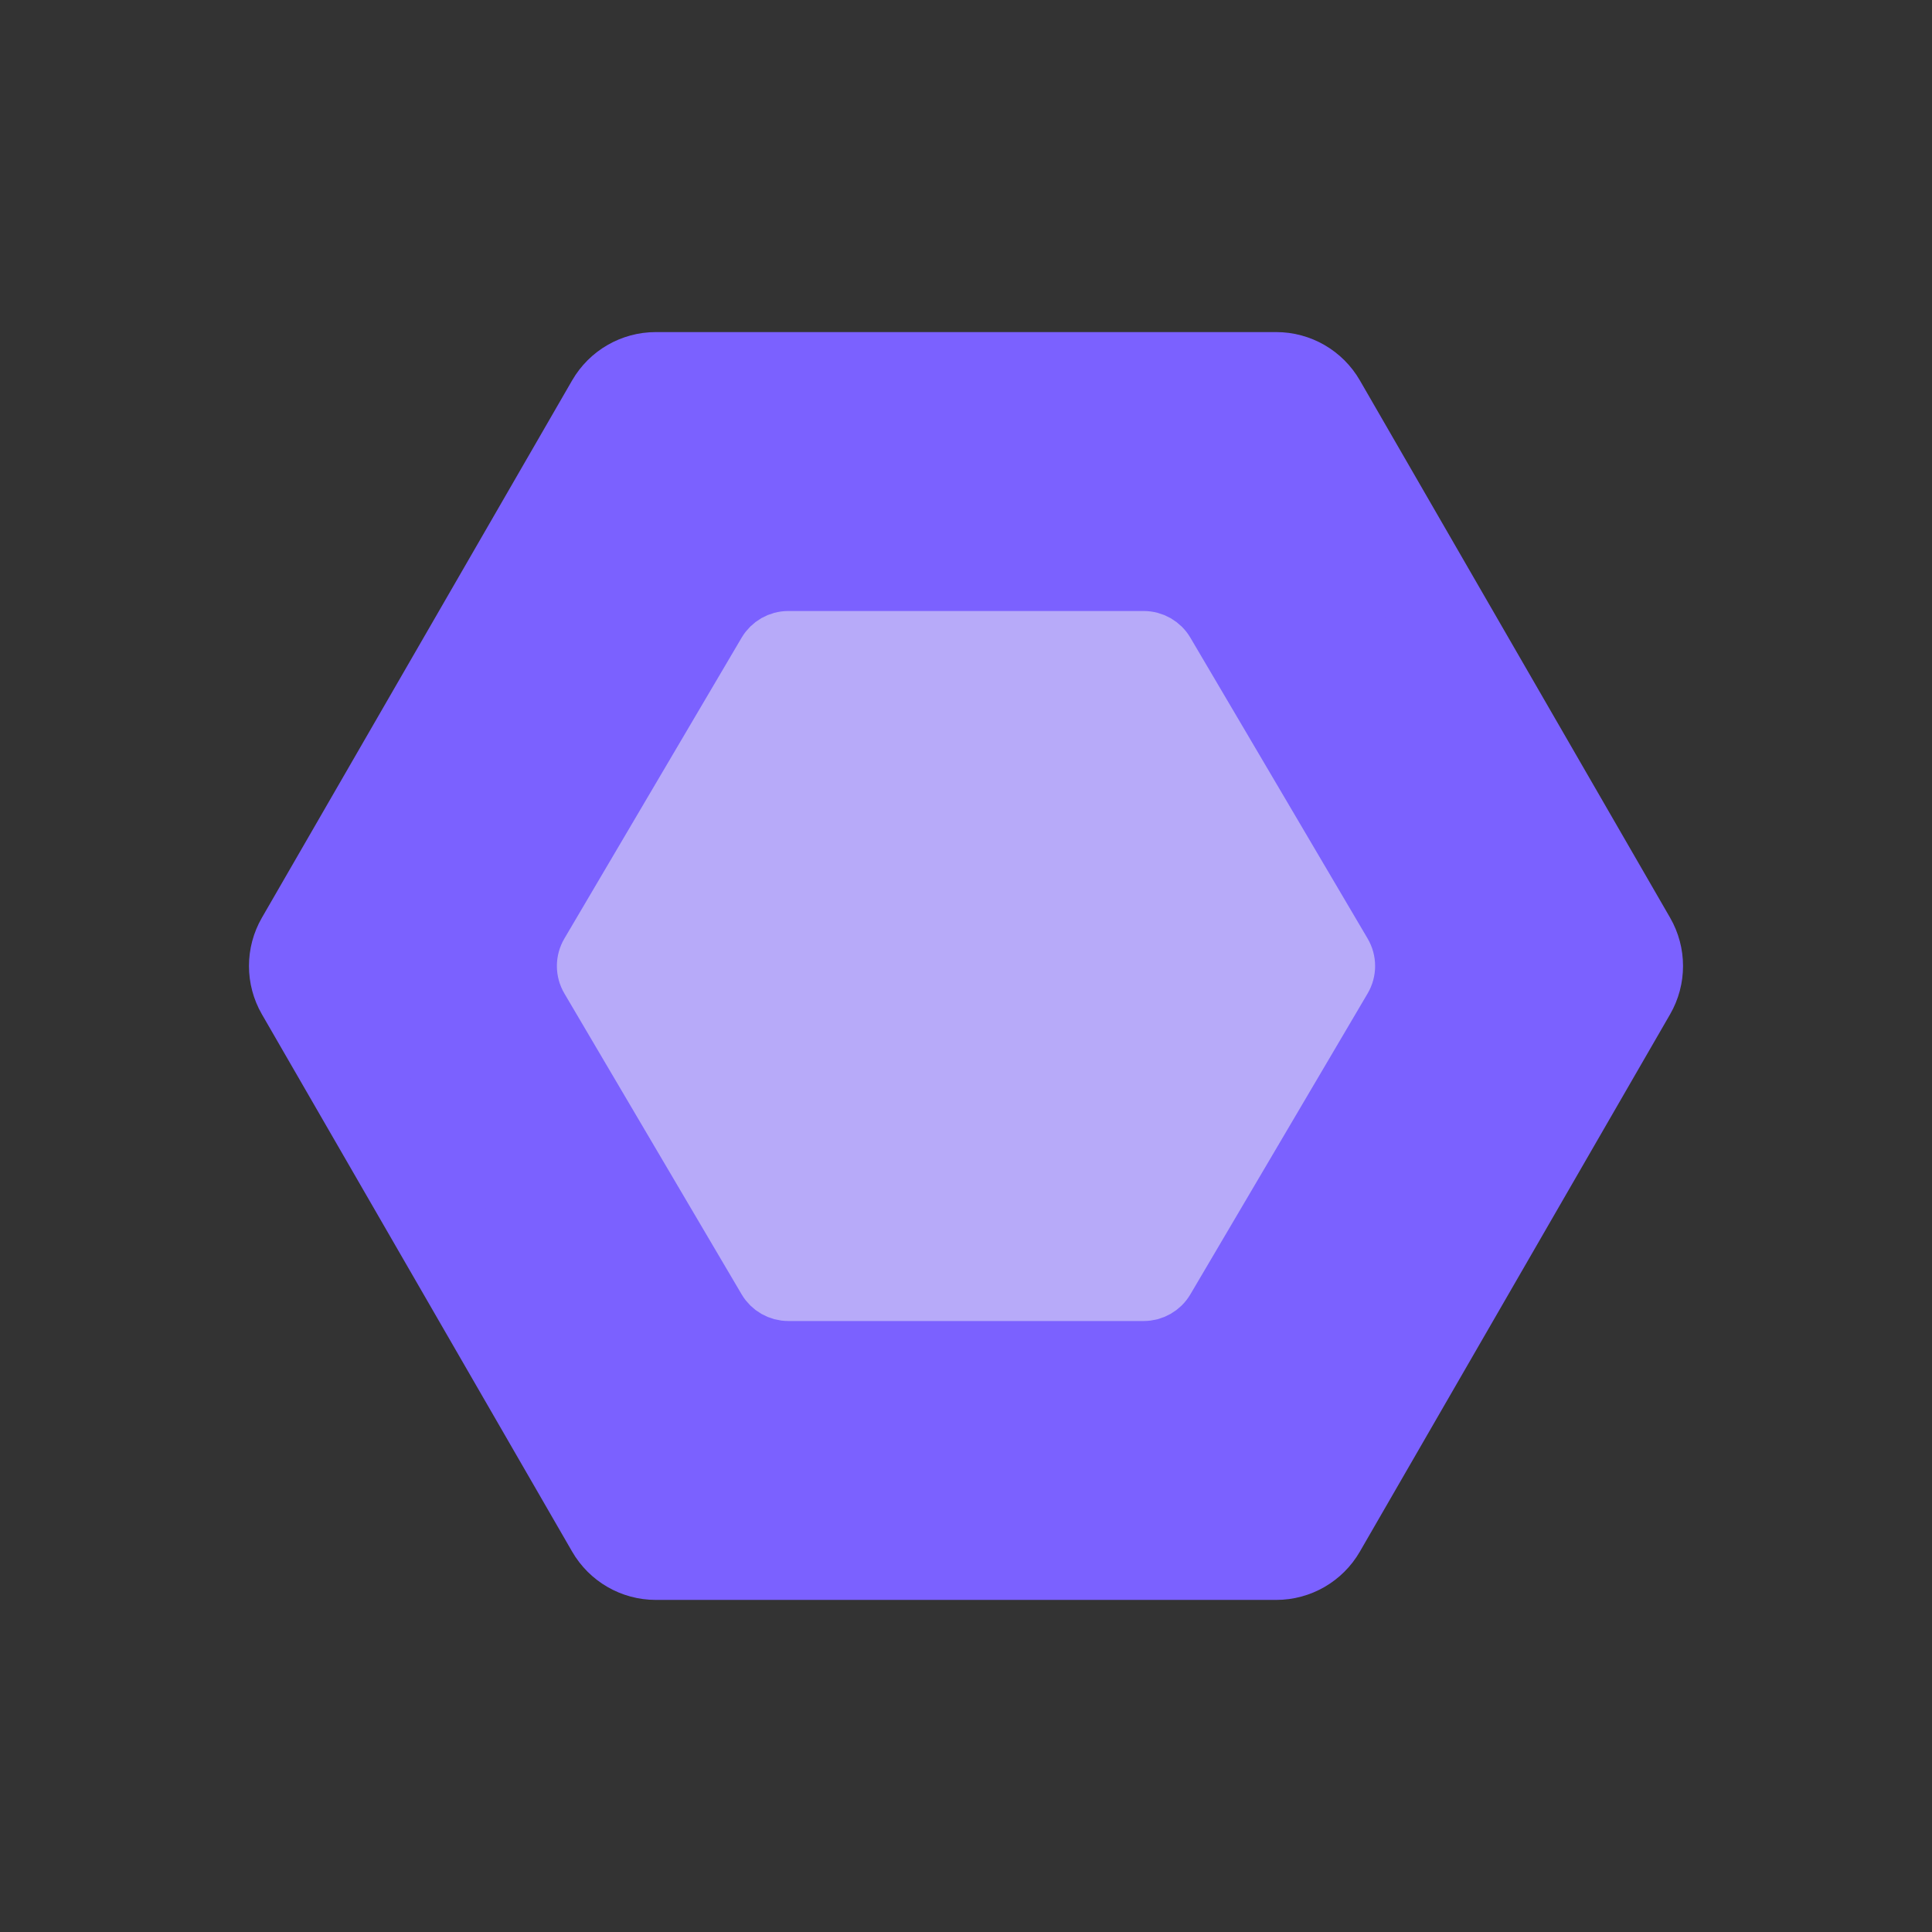 <svg viewBox="0 0 80 80" fill="none">
  <rect x="0" y="0" width="80" height="80" fill="#333333" stroke="none"/>
  <path d="M67.423 39C67.78 39.619 67.78 40.381 67.423 41L54.577 63.249C54.22 63.867 53.56 64.249 52.845 64.249L27.155 64.249C26.44 64.249 25.78 63.867 25.423 63.249L12.577 41C12.22 40.381 12.22 39.619 12.577 39L25.423 16.751C25.78 16.133 26.44 15.751 27.155 15.751L52.845 15.751C53.56 15.751 54.22 16.133 54.577 16.751L67.423 39Z" fill="#7B61FF" stroke="#7B61FF" stroke-width="4" stroke-linecap="square" class="fill-purple stroke-purple" />
  <g opacity="0.5">
    <path d="M55.665 39.432C55.872 39.783 55.872 40.218 55.665 40.569L48.325 53.028C48.124 53.37 47.757 53.58 47.36 53.58L32.64 53.58C32.243 53.58 31.876 53.37 31.675 53.028L24.335 40.569C24.128 40.218 24.128 39.783 24.335 39.432L31.675 26.973C31.876 26.631 32.243 26.421 32.64 26.421L47.36 26.421C47.757 26.421 48.124 26.631 48.325 26.973L55.665 39.432Z" fill="#F4F4F4" stroke="#F4F4F4" stroke-width="2.24" stroke-linecap="square" class="fill-white stroke-white" />
  </g>
</svg>